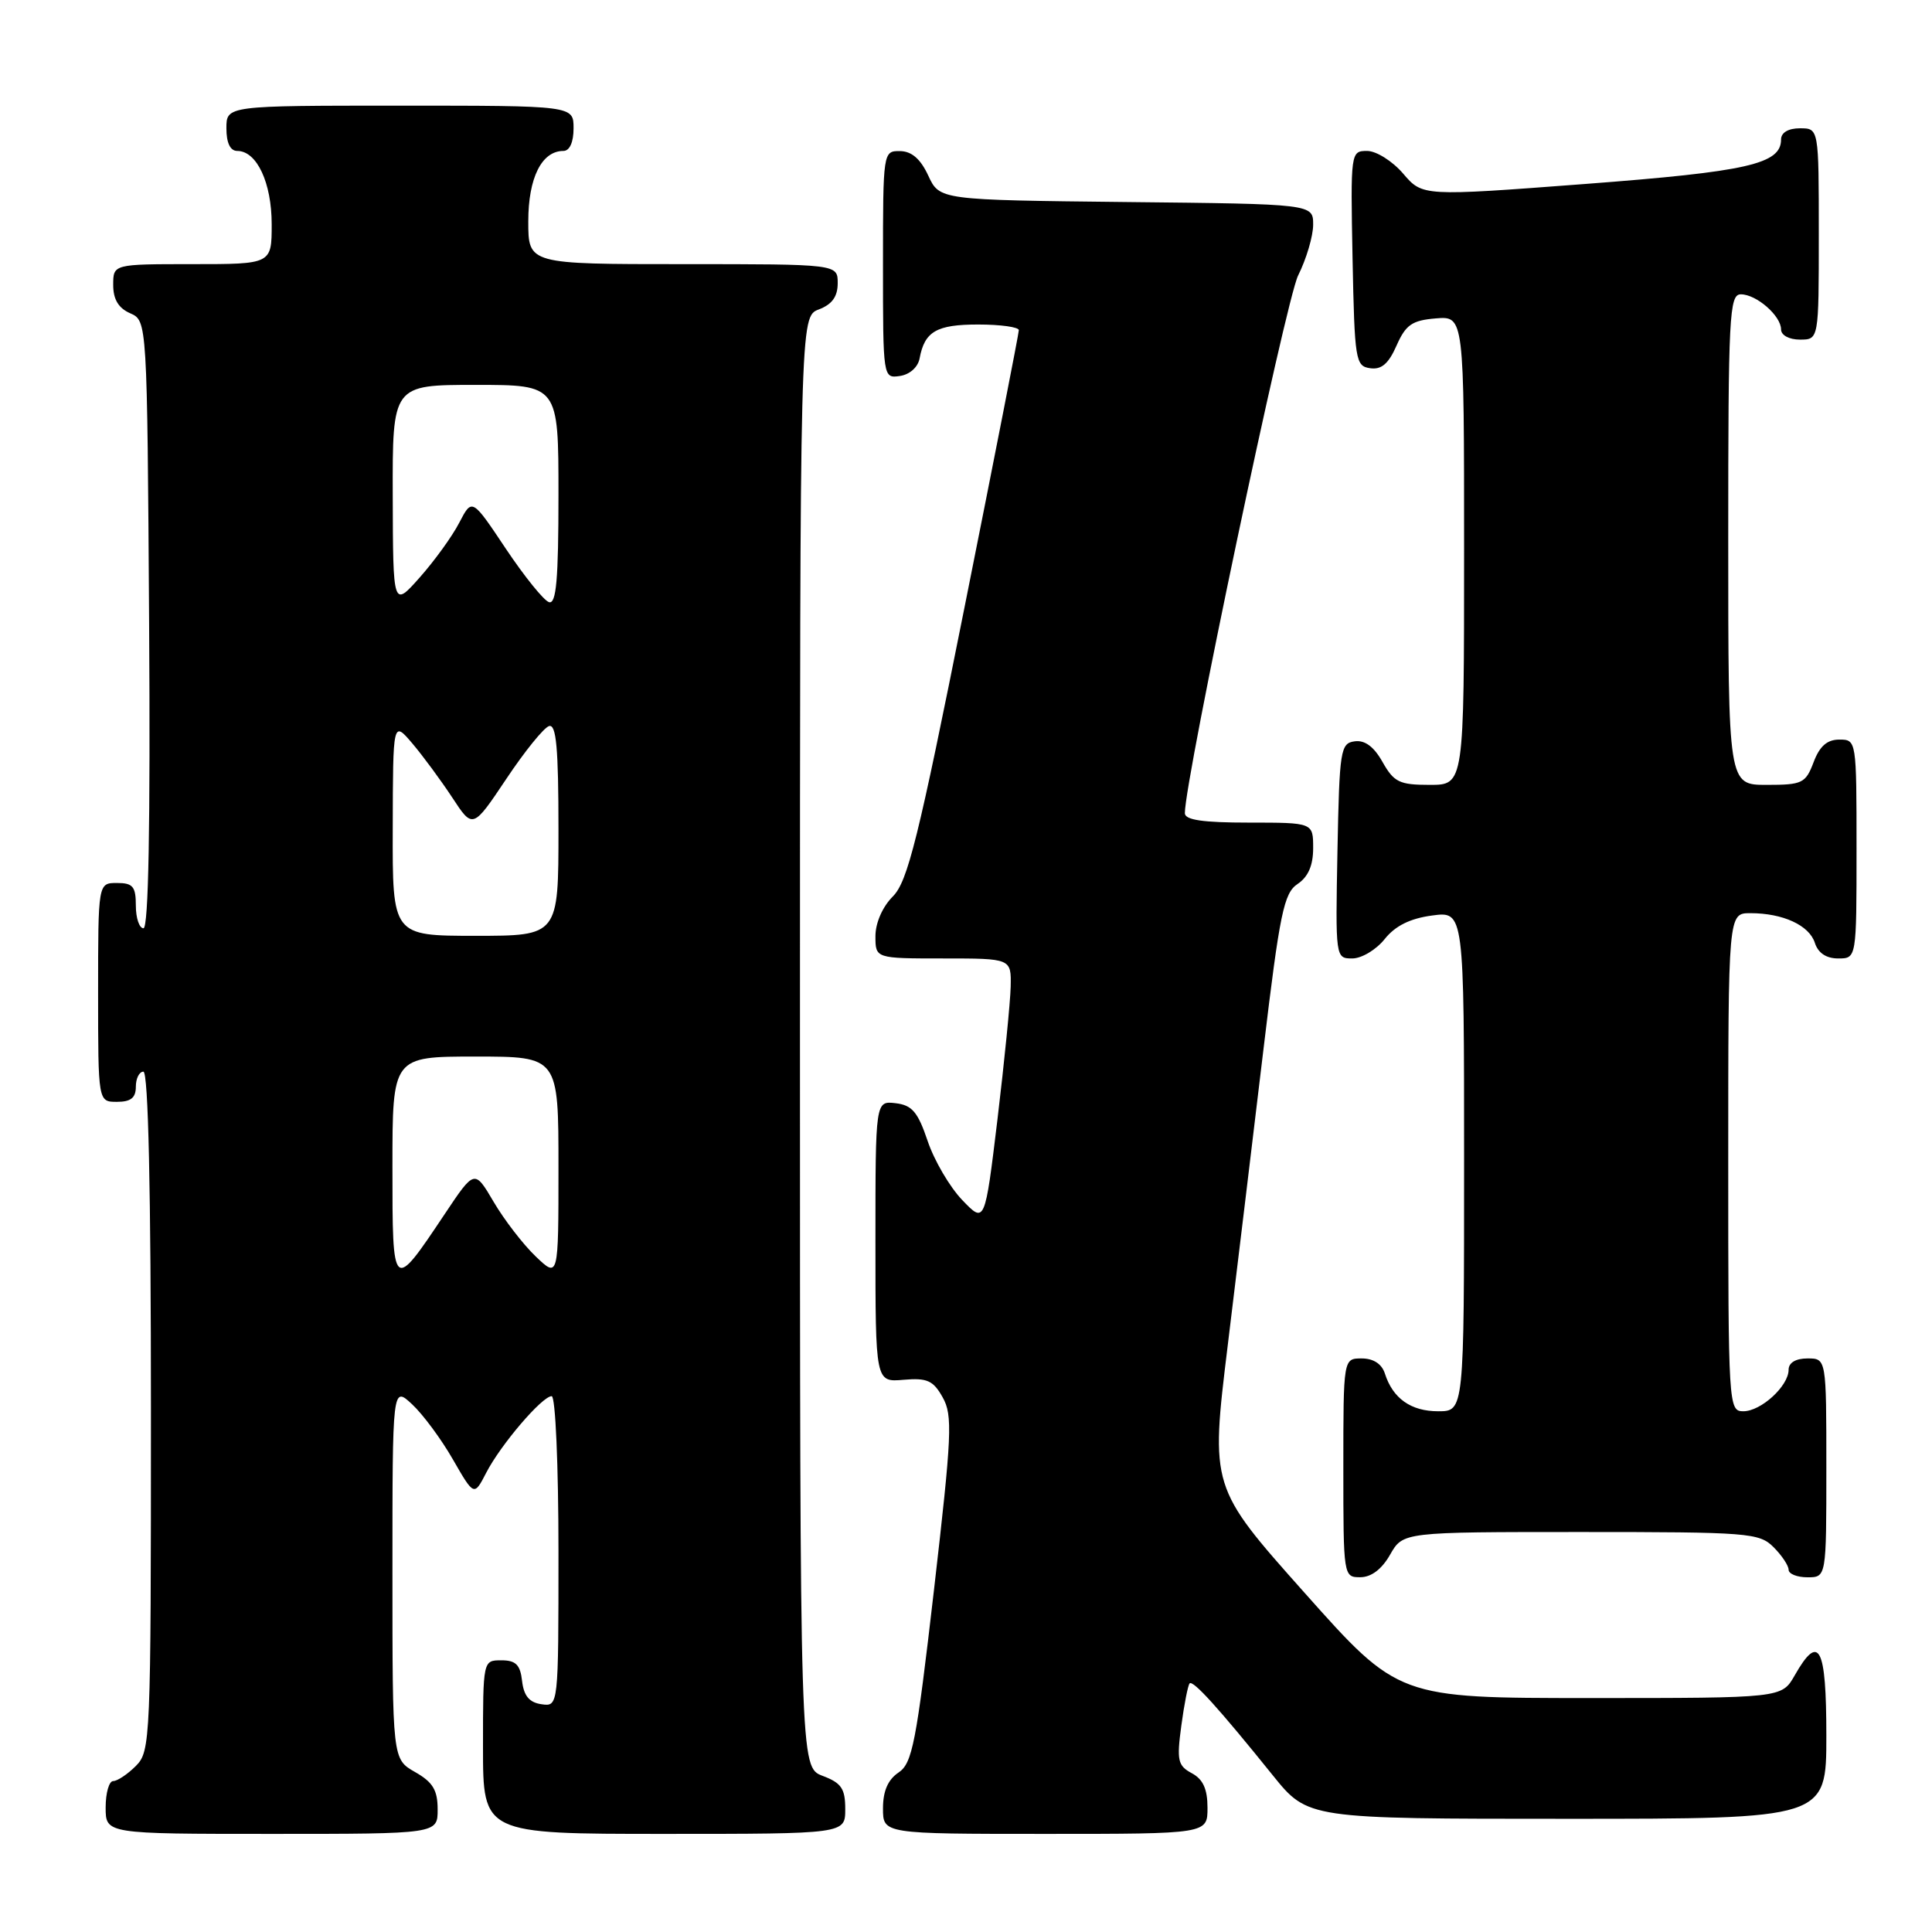 <?xml version="1.0" encoding="UTF-8" standalone="no"?>
<!DOCTYPE svg PUBLIC "-//W3C//DTD SVG 1.1//EN" "http://www.w3.org/Graphics/SVG/1.1/DTD/svg11.dtd" >
<svg xmlns="http://www.w3.org/2000/svg" xmlns:xlink="http://www.w3.org/1999/xlink" version="1.1" viewBox="0 0 256 256">
 <g >
 <path fill="currentColor"
d=" M 57.99 239.75 C 57.99 237.19 57.35 236.14 54.99 234.80 C 52.00 233.09 52.00 233.09 52.00 208.37 C 52.00 183.65 52.00 183.65 54.61 186.08 C 56.04 187.41 58.47 190.69 60.01 193.38 C 62.82 198.26 62.82 198.26 64.43 195.14 C 66.35 191.42 71.84 185.00 73.10 185.00 C 73.60 185.00 74.00 194.11 74.00 205.57 C 74.00 226.14 74.00 226.14 71.75 225.82 C 70.14 225.59 69.41 224.72 69.18 222.75 C 68.94 220.59 68.35 220.00 66.43 220.00 C 64.00 220.00 64.00 220.00 64.00 231.50 C 64.00 243.00 64.00 243.00 88.00 243.00 C 112.00 243.00 112.00 243.00 112.00 239.72 C 112.00 236.99 111.49 236.25 109.00 235.31 C 106.00 234.17 106.00 234.17 106.00 138.06 C 106.00 41.95 106.00 41.95 108.50 41.00 C 110.26 40.33 111.00 39.30 111.00 37.52 C 111.00 35.00 111.00 35.00 90.50 35.00 C 70.00 35.00 70.00 35.00 70.00 29.33 C 70.00 23.56 71.78 20.00 74.65 20.00 C 75.48 20.00 76.00 18.85 76.00 17.00 C 76.00 14.00 76.00 14.00 53.00 14.00 C 30.00 14.00 30.00 14.00 30.00 17.00 C 30.00 18.95 30.51 20.00 31.44 20.00 C 34.03 20.00 36.00 24.21 36.00 29.72 C 36.00 35.00 36.00 35.00 25.50 35.00 C 15.00 35.00 15.00 35.00 15.00 37.76 C 15.00 39.67 15.70 40.83 17.25 41.51 C 19.50 42.50 19.50 42.50 19.76 82.75 C 19.93 109.39 19.68 123.00 19.01 123.00 C 18.46 123.00 18.00 121.65 18.00 120.00 C 18.00 117.47 17.61 117.00 15.50 117.00 C 13.00 117.00 13.00 117.00 13.00 131.50 C 13.00 146.00 13.00 146.00 15.50 146.00 C 17.33 146.00 18.00 145.47 18.00 144.00 C 18.00 142.90 18.45 142.00 19.00 142.00 C 19.65 142.00 20.00 157.67 20.00 187.00 C 20.00 230.67 19.94 232.06 18.00 234.00 C 16.90 235.10 15.55 236.00 15.00 236.00 C 14.45 236.00 14.00 237.57 14.00 239.50 C 14.00 243.00 14.00 243.00 36.00 243.00 C 58.00 243.00 58.00 243.00 57.99 239.75 Z  M 160.00 239.54 C 160.00 237.05 159.41 235.76 157.92 234.96 C 156.06 233.96 155.91 233.27 156.53 228.67 C 156.91 225.83 157.41 223.30 157.63 223.06 C 158.08 222.58 161.50 226.36 168.66 235.25 C 173.30 241.00 173.30 241.00 207.65 241.00 C 242.00 241.00 242.00 241.00 242.00 230.00 C 242.00 218.14 241.04 216.31 237.80 222.01 C 236.09 225.00 236.09 225.00 210.69 225.00 C 185.28 225.00 185.28 225.00 172.84 211.03 C 160.39 197.05 160.39 197.05 162.68 178.28 C 163.94 167.95 166.07 150.28 167.42 139.00 C 169.58 120.93 170.12 118.34 171.94 117.13 C 173.34 116.19 174.00 114.68 174.00 112.38 C 174.00 109.00 174.00 109.00 165.50 109.00 C 159.37 109.00 157.00 108.65 157.00 107.75 C 156.99 103.30 170.37 39.78 172.01 36.50 C 173.11 34.30 174.00 31.27 174.00 29.77 C 174.00 27.03 174.00 27.03 149.25 26.77 C 124.50 26.50 124.50 26.50 123.00 23.27 C 121.97 21.05 120.80 20.04 119.25 20.02 C 117.02 20.00 117.00 20.10 117.00 35.07 C 117.00 50.11 117.01 50.14 119.24 49.82 C 120.54 49.63 121.63 48.66 121.85 47.50 C 122.51 43.92 124.09 43.00 129.62 43.00 C 132.58 43.00 135.00 43.34 135.00 43.75 C 135.00 44.16 131.76 60.70 127.80 80.49 C 121.67 111.20 120.27 116.82 118.30 118.79 C 116.94 120.15 116.00 122.29 116.00 124.05 C 116.00 127.00 116.00 127.00 125.00 127.00 C 134.00 127.00 134.00 127.00 133.92 130.75 C 133.87 132.81 133.08 140.72 132.17 148.32 C 130.50 162.14 130.50 162.14 127.50 159.01 C 125.85 157.29 123.79 153.78 122.92 151.19 C 121.62 147.34 120.86 146.44 118.67 146.18 C 116.00 145.87 116.00 145.87 116.00 164.51 C 116.00 183.15 116.00 183.15 119.72 182.83 C 122.86 182.56 123.66 182.92 124.91 185.16 C 126.25 187.53 126.13 190.11 123.76 210.65 C 121.41 230.97 120.89 233.65 119.06 234.87 C 117.66 235.81 117.00 237.32 117.00 239.62 C 117.00 243.00 117.00 243.00 138.50 243.00 C 160.00 243.00 160.00 243.00 160.00 239.54 Z  M 184.20 205.99 C 185.91 203.00 185.91 203.00 209.45 203.00 C 231.67 203.00 233.11 203.11 235.00 205.00 C 236.10 206.10 237.00 207.45 237.00 208.00 C 237.00 208.55 238.12 209.00 239.50 209.00 C 242.00 209.00 242.00 209.00 242.00 194.50 C 242.00 180.00 242.00 180.00 239.50 180.00 C 237.94 180.00 237.00 180.57 237.00 181.50 C 237.00 183.65 233.35 187.00 231.00 187.00 C 229.04 187.00 229.00 186.33 229.00 154.00 C 229.00 121.00 229.00 121.00 231.93 121.00 C 236.26 121.00 239.74 122.61 240.48 124.94 C 240.91 126.28 241.99 127.00 243.57 127.00 C 246.00 127.00 246.00 127.00 246.00 112.50 C 246.00 98.07 245.99 98.00 243.72 98.00 C 242.10 98.00 241.11 98.87 240.31 101.00 C 239.25 103.79 238.82 104.00 234.09 104.00 C 229.00 104.00 229.00 104.00 229.00 71.50 C 229.00 41.80 229.14 39.00 230.67 39.00 C 232.74 39.00 236.00 41.85 236.00 43.65 C 236.00 44.42 237.07 45.00 238.50 45.00 C 241.00 45.00 241.00 45.00 241.00 31.00 C 241.00 17.00 241.00 17.00 238.50 17.00 C 236.96 17.00 236.00 17.57 236.00 18.48 C 236.00 21.74 231.59 22.74 210.00 24.38 C 188.50 26.01 188.50 26.01 185.93 23.01 C 184.51 21.35 182.36 20.00 181.15 20.00 C 178.97 20.00 178.95 20.14 179.22 34.25 C 179.49 47.75 179.61 48.52 181.55 48.79 C 183.05 49.01 183.99 48.20 185.05 45.79 C 186.27 43.03 187.10 42.45 190.25 42.19 C 194.00 41.88 194.00 41.88 194.00 72.94 C 194.00 104.00 194.00 104.00 189.45 104.00 C 185.44 104.00 184.71 103.65 183.20 100.98 C 182.06 98.94 180.85 98.04 179.50 98.23 C 177.62 98.48 177.48 99.37 177.22 112.75 C 176.95 126.92 176.96 127.00 179.18 127.00 C 180.42 127.00 182.34 125.85 183.47 124.44 C 184.87 122.68 186.84 121.70 189.76 121.31 C 194.00 120.74 194.00 120.74 194.00 153.87 C 194.00 187.00 194.00 187.00 190.57 187.00 C 186.95 187.00 184.55 185.30 183.50 181.99 C 183.09 180.72 181.98 180.00 180.43 180.00 C 178.00 180.00 178.00 180.00 178.00 194.50 C 178.00 208.87 178.02 209.00 180.25 208.99 C 181.70 208.99 183.11 207.92 184.20 205.99 Z  M 52.00 154.62 C 52.00 140.00 52.00 140.00 63.00 140.00 C 74.00 140.00 74.00 140.00 74.00 154.69 C 74.00 169.37 74.00 169.37 70.97 166.47 C 69.30 164.87 66.80 161.62 65.41 159.25 C 62.88 154.95 62.88 154.95 58.94 160.85 C 52.00 171.24 52.00 171.24 52.00 154.62 Z  M 52.04 109.75 C 52.07 95.50 52.07 95.50 54.63 98.50 C 56.03 100.15 58.41 103.38 59.92 105.67 C 62.65 109.84 62.65 109.84 67.08 103.22 C 69.51 99.57 72.06 96.42 72.75 96.21 C 73.71 95.92 74.00 99.11 74.00 109.92 C 74.00 124.00 74.00 124.00 63.00 124.00 C 52.00 124.00 52.00 124.00 52.04 109.75 Z  M 52.04 65.75 C 52.00 51.00 52.00 51.00 63.00 51.00 C 74.00 51.00 74.00 51.00 74.00 65.58 C 74.00 76.79 73.71 80.08 72.75 79.79 C 72.06 79.58 69.49 76.39 67.02 72.70 C 62.55 66.00 62.55 66.00 60.86 69.25 C 59.94 71.04 57.58 74.30 55.63 76.50 C 52.08 80.50 52.08 80.50 52.04 65.75 Z "/>
</g>
</svg>